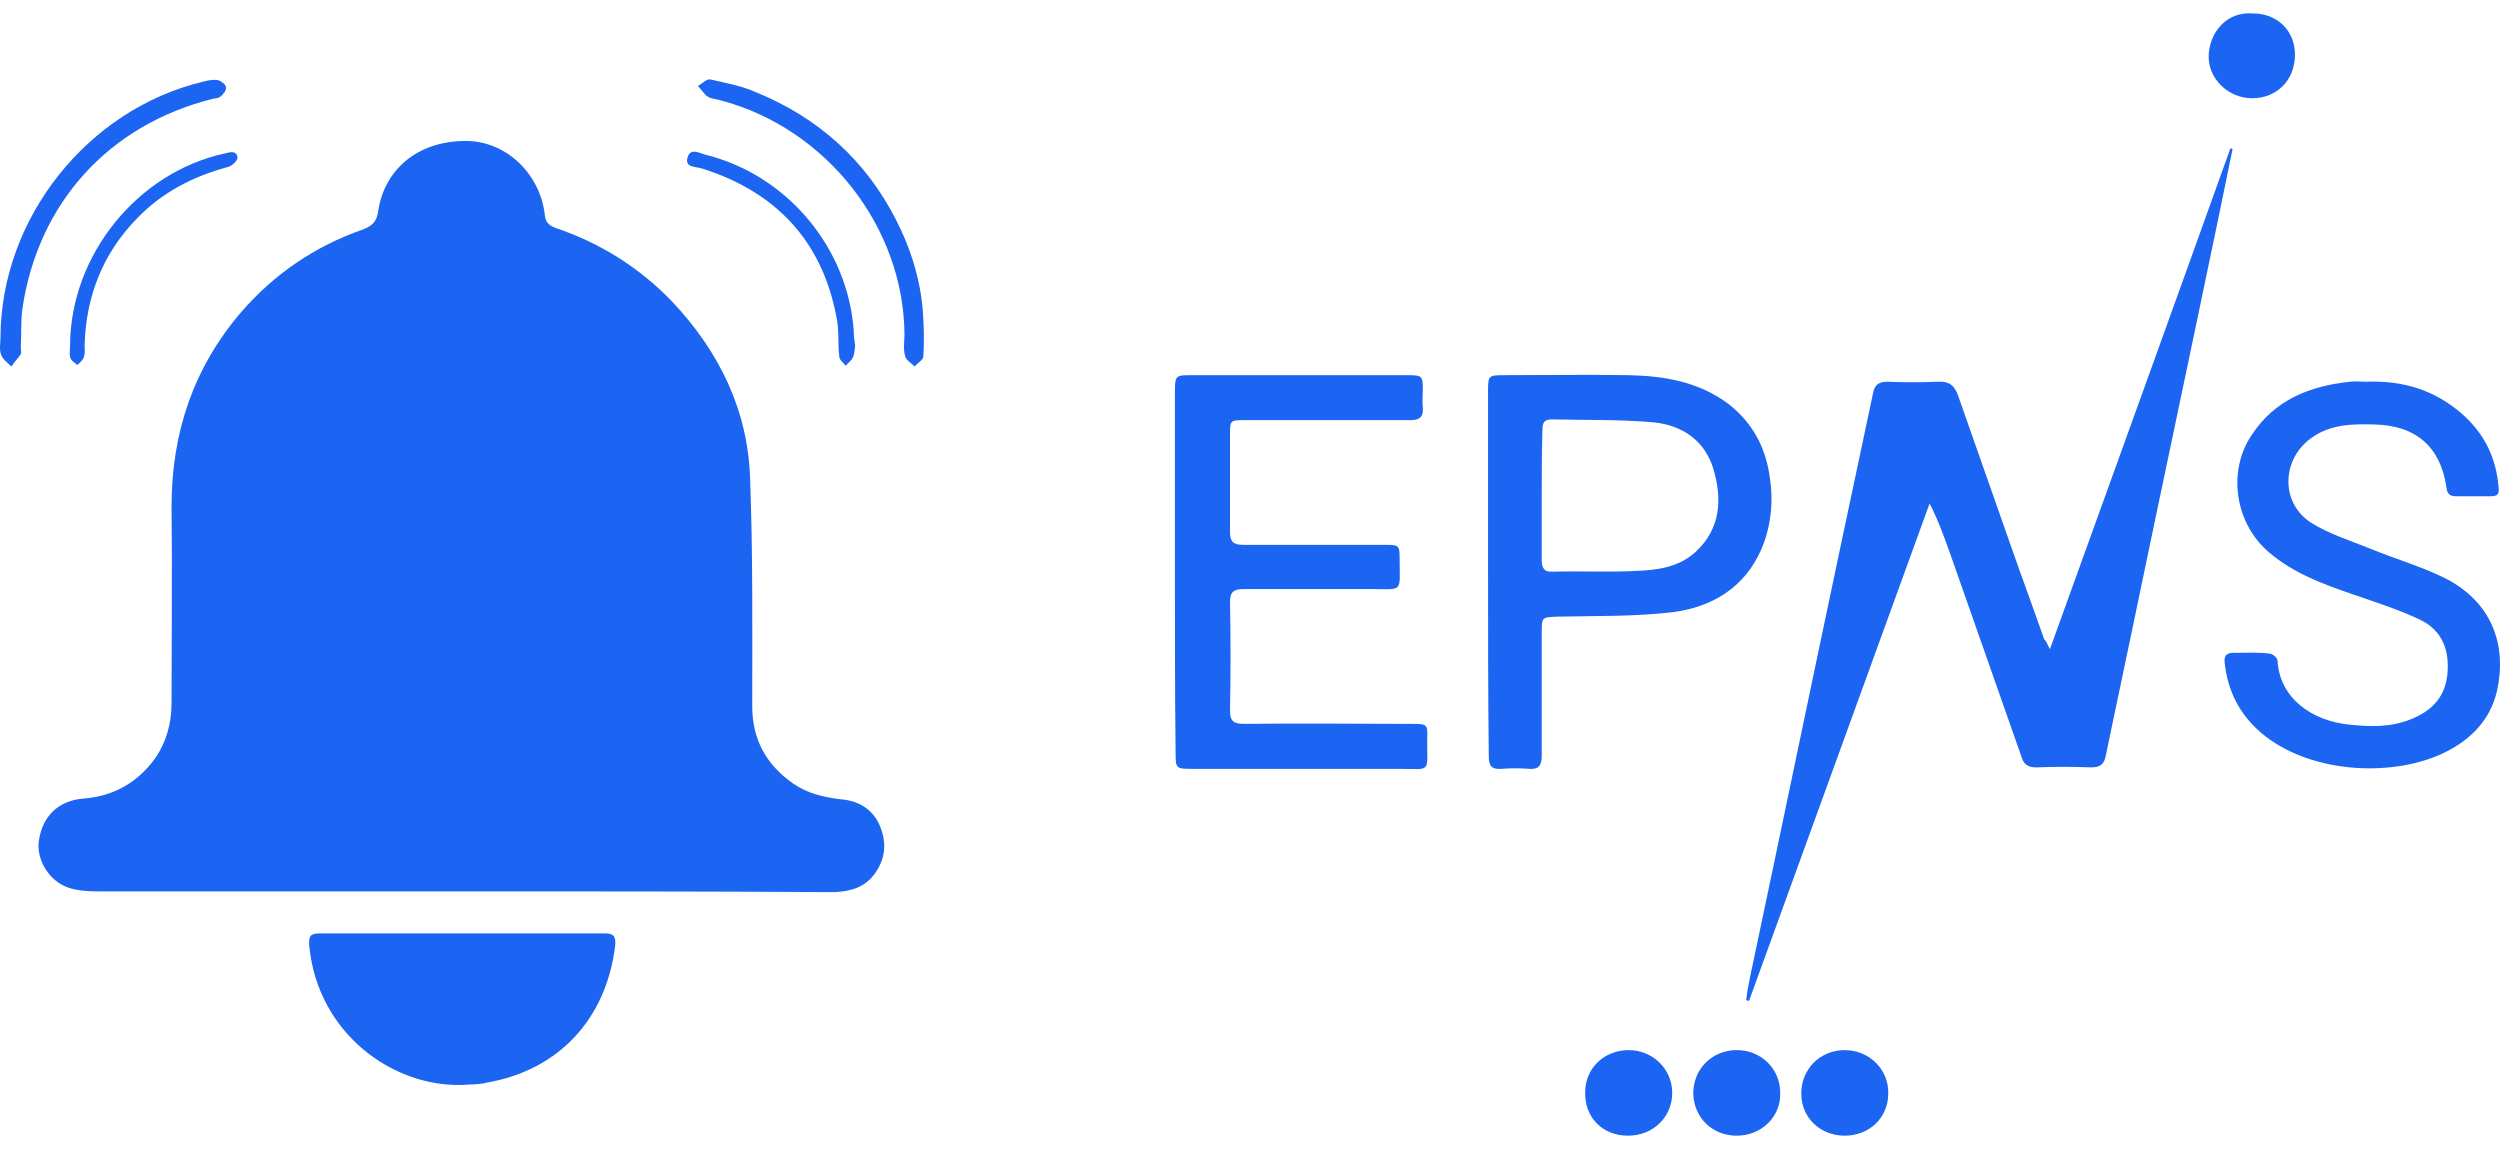 <svg width="106" height="49" viewBox="0 0 106 49" fill="none" xmlns="http://www.w3.org/2000/svg">
<path d="M19.538 37.794C14.405 37.794 9.241 37.794 4.108 37.794C3.708 37.794 3.278 37.763 2.909 37.64C2.079 37.363 1.526 36.441 1.649 35.642C1.803 34.597 2.479 33.951 3.524 33.859C4.784 33.767 5.799 33.214 6.567 32.169C7.059 31.462 7.274 30.662 7.274 29.802C7.274 27.035 7.305 24.238 7.274 21.472C7.274 18.367 8.196 15.601 10.225 13.234C11.639 11.605 13.36 10.437 15.389 9.73C15.789 9.576 15.973 9.392 16.034 8.961C16.311 7.086 17.848 5.918 19.877 5.98C21.506 6.041 22.92 7.394 23.104 9.146C23.135 9.453 23.319 9.576 23.565 9.668C25.471 10.314 27.131 11.359 28.514 12.804C30.481 14.894 31.711 17.384 31.803 20.273C31.926 23.5 31.895 26.728 31.895 29.955C31.895 31.339 32.479 32.414 33.617 33.214C34.231 33.644 34.907 33.798 35.645 33.89C36.444 33.951 37.059 34.351 37.336 35.089C37.612 35.796 37.52 36.472 37.059 37.087C36.629 37.64 36.045 37.794 35.399 37.824C35.215 37.824 35.03 37.824 34.846 37.824C29.805 37.794 24.672 37.794 19.538 37.794Z" fill="#1C64F2"/>
<path d="M86.916 27.527C89.498 20.365 92.049 13.326 94.57 6.287C94.601 6.287 94.631 6.318 94.662 6.318C94.447 7.363 94.232 8.408 94.017 9.453C92.849 15.078 91.65 20.703 90.482 26.328C90.082 28.234 89.683 30.14 89.283 32.045C89.222 32.384 89.068 32.537 88.668 32.537C87.9 32.507 87.101 32.507 86.332 32.537C85.994 32.537 85.81 32.414 85.717 32.107C84.703 29.218 83.689 26.328 82.674 23.439C82.428 22.763 82.183 22.056 81.814 21.349C79.262 28.388 76.711 35.396 74.16 42.435C74.129 42.435 74.098 42.435 74.037 42.404C74.068 42.251 74.068 42.127 74.098 41.974C74.129 41.82 74.16 41.666 74.191 41.482C75.512 35.242 76.803 29.002 78.125 22.763C78.555 20.734 78.986 18.705 79.416 16.677C79.478 16.308 79.662 16.185 80.031 16.185C80.738 16.215 81.445 16.215 82.152 16.185C82.674 16.154 82.889 16.369 83.043 16.83C83.781 18.92 84.519 21.041 85.256 23.131C85.717 24.453 86.209 25.775 86.67 27.097C86.762 27.189 86.793 27.281 86.916 27.527Z" fill="#1C64F2"/>
<path d="M49.816 24.238C49.816 21.718 49.816 19.197 49.816 16.646C49.816 15.908 49.846 15.908 50.523 15.908C53.566 15.908 56.639 15.908 59.682 15.908C60.297 15.908 60.328 15.939 60.328 16.523C60.328 16.769 60.297 17.046 60.328 17.291C60.359 17.691 60.174 17.814 59.805 17.814C57.469 17.814 55.133 17.814 52.797 17.814C52.152 17.814 52.152 17.814 52.152 18.459C52.152 19.812 52.152 21.164 52.152 22.548C52.152 22.947 52.275 23.101 52.705 23.101C54.734 23.101 56.731 23.101 58.76 23.101C59.313 23.101 59.344 23.132 59.344 23.685C59.344 25.16 59.529 24.976 58.084 24.976C56.301 24.976 54.518 24.976 52.736 24.976C52.305 24.976 52.152 25.099 52.152 25.529C52.182 27.066 52.182 28.603 52.152 30.14C52.152 30.57 52.305 30.693 52.736 30.693C55.102 30.662 57.469 30.693 59.836 30.693C60.512 30.693 60.543 30.693 60.512 31.369C60.512 32.814 60.697 32.599 59.283 32.599C56.363 32.599 53.412 32.599 50.492 32.599C49.877 32.599 49.846 32.568 49.846 31.953C49.816 29.371 49.816 26.82 49.816 24.238Z" fill="#1C64F2"/>
<path d="M63.094 24.269C63.094 21.687 63.094 19.136 63.094 16.554C63.094 15.939 63.125 15.908 63.709 15.908C65.492 15.908 67.275 15.877 69.058 15.908C70.564 15.939 72.039 16.185 73.299 17.138C74.283 17.906 74.836 18.921 75.021 20.119C75.205 21.195 75.113 22.271 74.683 23.285C73.976 24.914 72.592 25.744 70.902 25.959C69.303 26.144 67.674 26.113 66.076 26.144C65.369 26.175 65.369 26.144 65.369 26.851C65.369 28.572 65.369 30.324 65.369 32.046C65.369 32.445 65.246 32.63 64.846 32.599C64.447 32.568 64.047 32.568 63.648 32.599C63.217 32.63 63.125 32.445 63.125 32.046C63.094 29.464 63.094 26.851 63.094 24.269ZM65.369 21.041C65.369 21.933 65.369 22.824 65.369 23.716C65.369 24.084 65.461 24.269 65.861 24.238C67.029 24.207 68.197 24.269 69.365 24.207C70.256 24.177 71.178 24.054 71.885 23.408C72.961 22.425 73.023 21.164 72.654 19.904C72.285 18.675 71.332 18.029 70.103 17.906C68.689 17.783 67.244 17.814 65.799 17.783C65.461 17.783 65.4 17.937 65.4 18.213C65.369 19.197 65.369 20.119 65.369 21.041Z" fill="#1C64F2"/>
<path d="M100.318 16.185C101.855 16.123 103.207 16.523 104.375 17.537C105.328 18.367 105.851 19.412 105.943 20.703C105.974 20.98 105.851 21.041 105.605 21.041C105.113 21.041 104.621 21.041 104.13 21.041C103.884 21.041 103.761 20.949 103.73 20.672C103.484 18.951 102.439 18.029 100.656 17.998C99.703 17.967 98.781 17.998 97.982 18.582C96.722 19.504 96.691 21.349 98.013 22.178C98.75 22.64 99.642 22.916 100.472 23.254C101.517 23.685 102.593 23.992 103.607 24.484C105.482 25.406 106.281 27.096 105.912 29.095C105.697 30.324 104.959 31.185 103.914 31.769C101.732 32.998 97.982 32.875 95.861 31.062C94.939 30.262 94.447 29.279 94.324 28.08C94.293 27.803 94.416 27.68 94.693 27.68C95.216 27.68 95.707 27.65 96.23 27.711C96.353 27.711 96.568 27.896 96.568 28.019C96.66 29.617 98.043 30.57 99.611 30.724C100.472 30.816 101.332 30.847 102.193 30.508C103.054 30.17 103.638 29.617 103.761 28.664C103.884 27.619 103.576 26.728 102.593 26.267C101.671 25.836 100.718 25.529 99.734 25.191C98.474 24.76 97.244 24.299 96.23 23.439C94.785 22.24 94.416 20.027 95.461 18.459C96.445 16.953 97.921 16.369 99.642 16.185C99.826 16.154 100.072 16.185 100.318 16.185Z" fill="#1C64F2"/>
<path d="M19.6 46C16.649 46.093 13.483 43.818 13.114 40.13C13.084 39.668 13.145 39.576 13.606 39.576C17.602 39.576 21.629 39.576 25.625 39.576C25.994 39.576 26.117 39.668 26.086 40.068C25.717 43.203 23.688 45.386 20.615 45.908C20.276 46 19.938 45.97 19.6 46Z" fill="#1C64F2"/>
<path d="M0.02 14.341C0.02 9.269 3.709 4.627 8.627 3.459C8.842 3.398 9.057 3.367 9.241 3.398C9.364 3.429 9.58 3.582 9.58 3.705C9.61 3.828 9.457 4.013 9.334 4.105C9.272 4.166 9.118 4.166 8.996 4.197C4.6 5.304 1.588 8.623 0.942 13.142C0.881 13.664 0.911 14.187 0.881 14.709C0.881 14.802 0.911 14.955 0.881 15.017C0.758 15.201 0.604 15.355 0.481 15.539C0.327 15.386 0.112 15.232 0.051 15.047C-0.041 14.832 0.02 14.556 0.02 14.341Z" fill="#1C64F2"/>
<path d="M38.35 14.187C38.32 9.638 35.061 5.457 30.574 4.259C30.389 4.197 30.174 4.197 30.02 4.105C29.867 4.013 29.744 3.798 29.59 3.644C29.774 3.552 29.959 3.337 30.113 3.367C30.789 3.521 31.465 3.644 32.08 3.921C34.693 4.996 36.691 6.779 37.981 9.3C38.658 10.621 39.088 12.035 39.15 13.541C39.18 14.064 39.18 14.587 39.15 15.109C39.15 15.263 38.904 15.386 38.781 15.54C38.627 15.386 38.412 15.263 38.381 15.109C38.289 14.802 38.35 14.494 38.35 14.187Z" fill="#1C64F2"/>
<path d="M78.217 48.153C77.172 48.153 76.373 47.384 76.373 46.37C76.373 45.325 77.172 44.525 78.217 44.525C79.263 44.525 80.092 45.355 80.062 46.37C80.062 47.384 79.263 48.153 78.217 48.153Z" fill="#1C64F2"/>
<path d="M73.637 48.153C72.592 48.153 71.824 47.384 71.793 46.37C71.793 45.325 72.592 44.525 73.637 44.525C74.683 44.525 75.482 45.325 75.482 46.339C75.512 47.353 74.683 48.153 73.637 48.153Z" fill="#1C64F2"/>
<path d="M69.027 48.153C67.951 48.153 67.183 47.384 67.213 46.308C67.213 45.294 68.013 44.525 69.058 44.525C70.072 44.525 70.902 45.325 70.902 46.339C70.902 47.353 70.103 48.153 69.027 48.153Z" fill="#1C64F2"/>
<path d="M95.523 0.57C96.568 0.57 97.306 1.308 97.306 2.322C97.306 3.398 96.537 4.166 95.492 4.166C94.478 4.166 93.617 3.336 93.648 2.353C93.679 1.4 94.386 0.478 95.523 0.57Z" fill="#1C64F2"/>
<path d="M36.26 14.679C36.229 14.832 36.229 15.017 36.168 15.14C36.106 15.293 35.953 15.386 35.861 15.509C35.768 15.386 35.584 15.263 35.584 15.109C35.522 14.556 35.584 13.972 35.461 13.418C34.846 10.191 32.879 8.131 29.774 7.148C29.498 7.056 29.006 7.117 29.16 6.656C29.283 6.256 29.682 6.502 29.928 6.564C33.371 7.424 35.953 10.498 36.199 14.033C36.199 14.248 36.229 14.463 36.26 14.679Z" fill="#1C64F2"/>
<path d="M2.971 14.617C3.002 10.806 5.83 7.302 9.549 6.502C9.764 6.441 10.041 6.379 10.071 6.687C10.071 6.81 9.825 7.056 9.641 7.086C8.166 7.486 6.875 8.162 5.83 9.238C4.354 10.744 3.647 12.558 3.586 14.648C3.586 14.802 3.616 14.986 3.555 15.14C3.524 15.263 3.371 15.386 3.278 15.478C3.186 15.386 3.002 15.293 2.971 15.14C2.94 15.017 2.971 14.802 2.971 14.617Z" fill="#1C64F2"/>
</svg>
